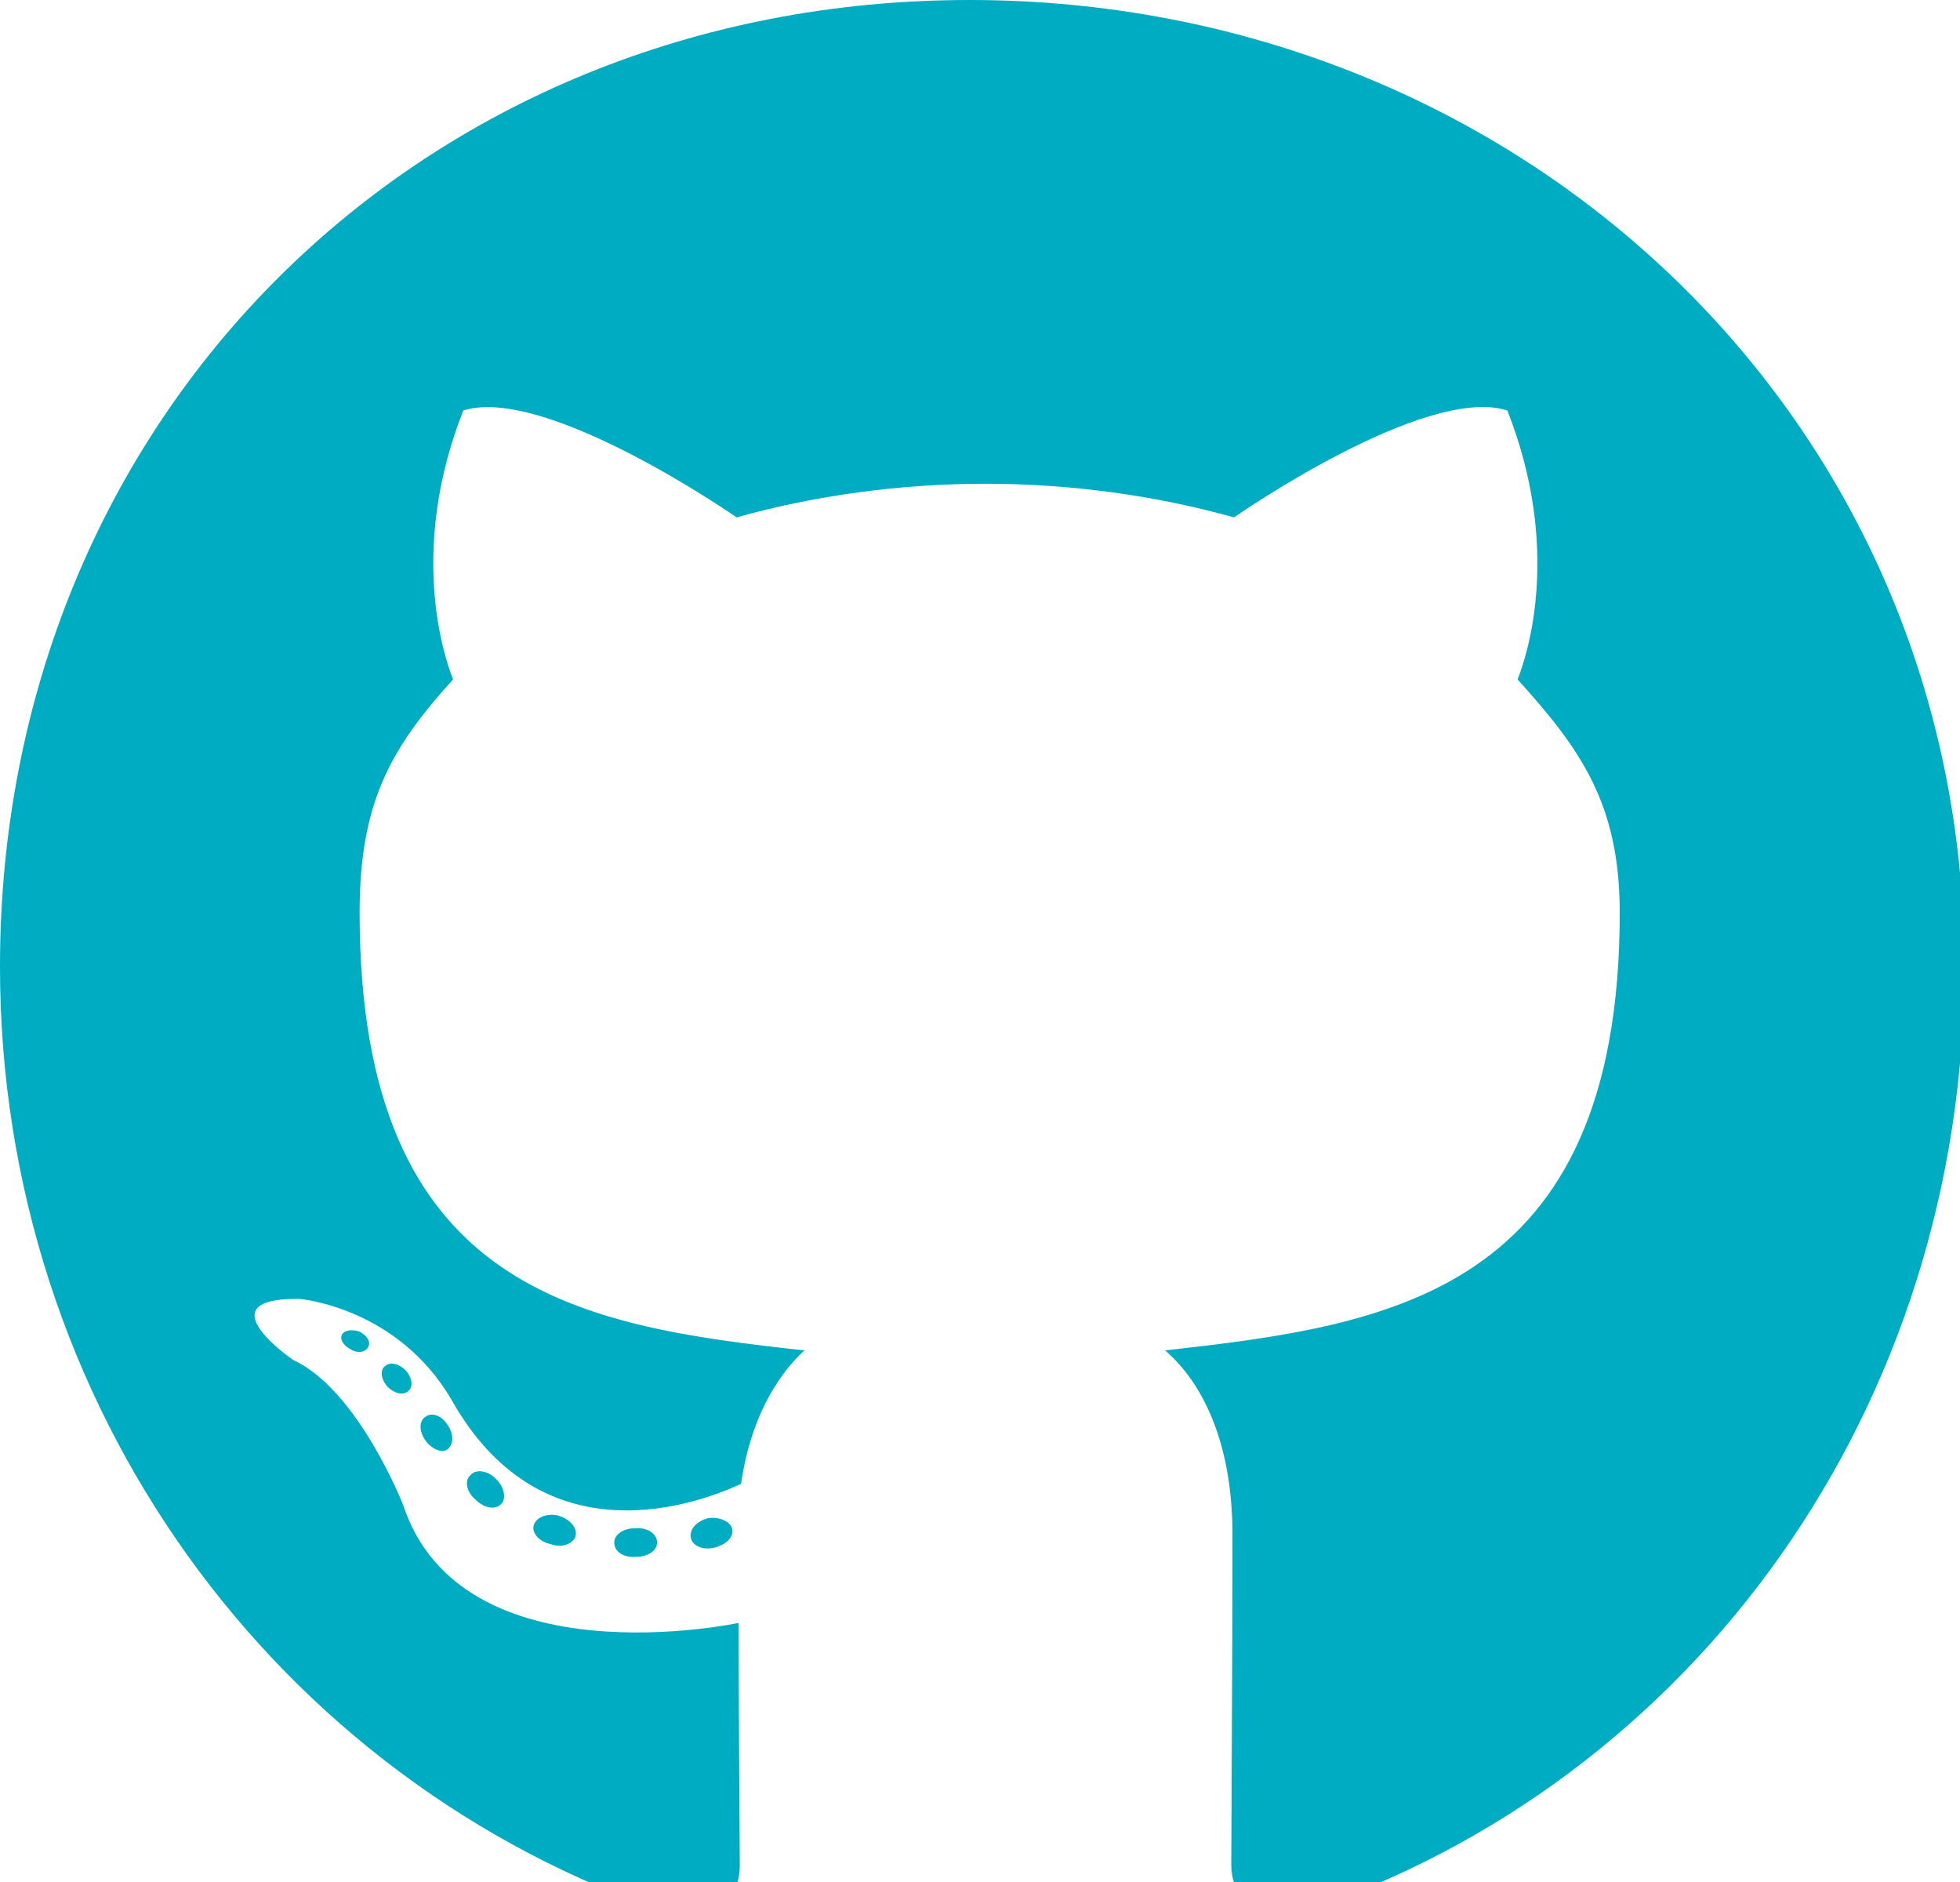 <svg xmlns="http://www.w3.org/2000/svg" aria-hidden="true" focusable="false" data-prefix="fab" data-icon="github" role="img" width="25" height="24"><rect id="backgroundrect" width="100%" height="100%" x="0" y="0" fill="none" stroke="none" class="" style=""/><g class="currentLayer" style=""><title>Layer 1</title><path fill="#00acc1" d="M8.381,19.671 c0,0.101 -0.116,0.182 -0.263,0.182 c-0.167,0.015 -0.283,-0.066 -0.283,-0.182 c0,-0.101 0.116,-0.182 0.263,-0.182 c0.152,-0.015 0.283,0.066 0.283,0.182 zm-1.571,-0.227 c-0.035,0.101 0.066,0.217 0.217,0.248 c0.131,0.051 0.283,0 0.313,-0.101 s-0.066,-0.217 -0.217,-0.263 c-0.131,-0.035 -0.278,0.015 -0.313,0.116 zm2.233,-0.086 c-0.146,0.035 -0.248,0.131 -0.232,0.248 c0.015,0.101 0.146,0.167 0.298,0.131 c0.146,-0.035 0.248,-0.131 0.232,-0.232 c-0.015,-0.096 -0.152,-0.162 -0.298,-0.146 zM12.366,0 C5.36,0 0,5.319 0,12.326 c0,5.602 3.526,10.396 8.562,12.083 c0.647,0.116 0.874,-0.283 0.874,-0.611 c0,-0.313 -0.015,-2.041 -0.015,-3.102 c0,0 -3.536,0.758 -4.279,-1.505 c0,0 -0.576,-1.47 -1.404,-1.849 c0,0 -1.157,-0.793 0.081,-0.778 c0,0 1.258,0.101 1.95,1.303 c1.106,1.95 2.96,1.389 3.683,1.056 c0.116,-0.808 0.445,-1.369 0.808,-1.702 c-2.824,-0.313 -5.673,-0.722 -5.673,-5.582 c0,-1.389 0.384,-2.086 1.192,-2.975 c-0.131,-0.328 -0.561,-1.682 0.131,-3.43 c1.056,-0.328 3.486,1.364 3.486,1.364 c1.01,-0.283 2.096,-0.429 3.172,-0.429 s2.162,0.146 3.172,0.429 c0,0 2.43,-1.697 3.486,-1.364 c0.692,1.753 0.263,3.102 0.131,3.43 c0.808,0.894 1.303,1.591 1.303,2.975 c0,4.875 -2.975,5.264 -5.799,5.582 c0.465,0.399 0.859,1.157 0.859,2.344 c0,1.702 -0.015,3.809 -0.015,4.223 c0,0.328 0.232,0.727 0.874,0.611 C21.631,22.722 25.056,17.928 25.056,12.326 C25.056,5.319 19.373,0 12.366,0 zM4.91,17.423 c-0.066,0.051 -0.051,0.167 0.035,0.263 c0.081,0.081 0.197,0.116 0.263,0.051 c0.066,-0.051 0.051,-0.167 -0.035,-0.263 c-0.081,-0.081 -0.197,-0.116 -0.263,-0.051 zm-0.546,-0.409 c-0.035,0.066 0.015,0.146 0.116,0.197 c0.081,0.051 0.182,0.035 0.217,-0.035 c0.035,-0.066 -0.015,-0.146 -0.116,-0.197 c-0.101,-0.03 -0.182,-0.015 -0.217,0.035 zm1.637,1.798 c-0.081,0.066 -0.051,0.217 0.066,0.313 c0.116,0.116 0.263,0.131 0.328,0.051 c0.066,-0.066 0.035,-0.217 -0.066,-0.313 c-0.111,-0.116 -0.263,-0.131 -0.328,-0.051 zm-0.576,-0.743 c-0.081,0.051 -0.081,0.182 0,0.298 c0.081,0.116 0.217,0.167 0.283,0.116 c0.081,-0.066 0.081,-0.197 0,-0.313 c-0.071,-0.116 -0.202,-0.167 -0.283,-0.101 z" class="" id="svg_1" fill-opacity="1"/></g></svg>